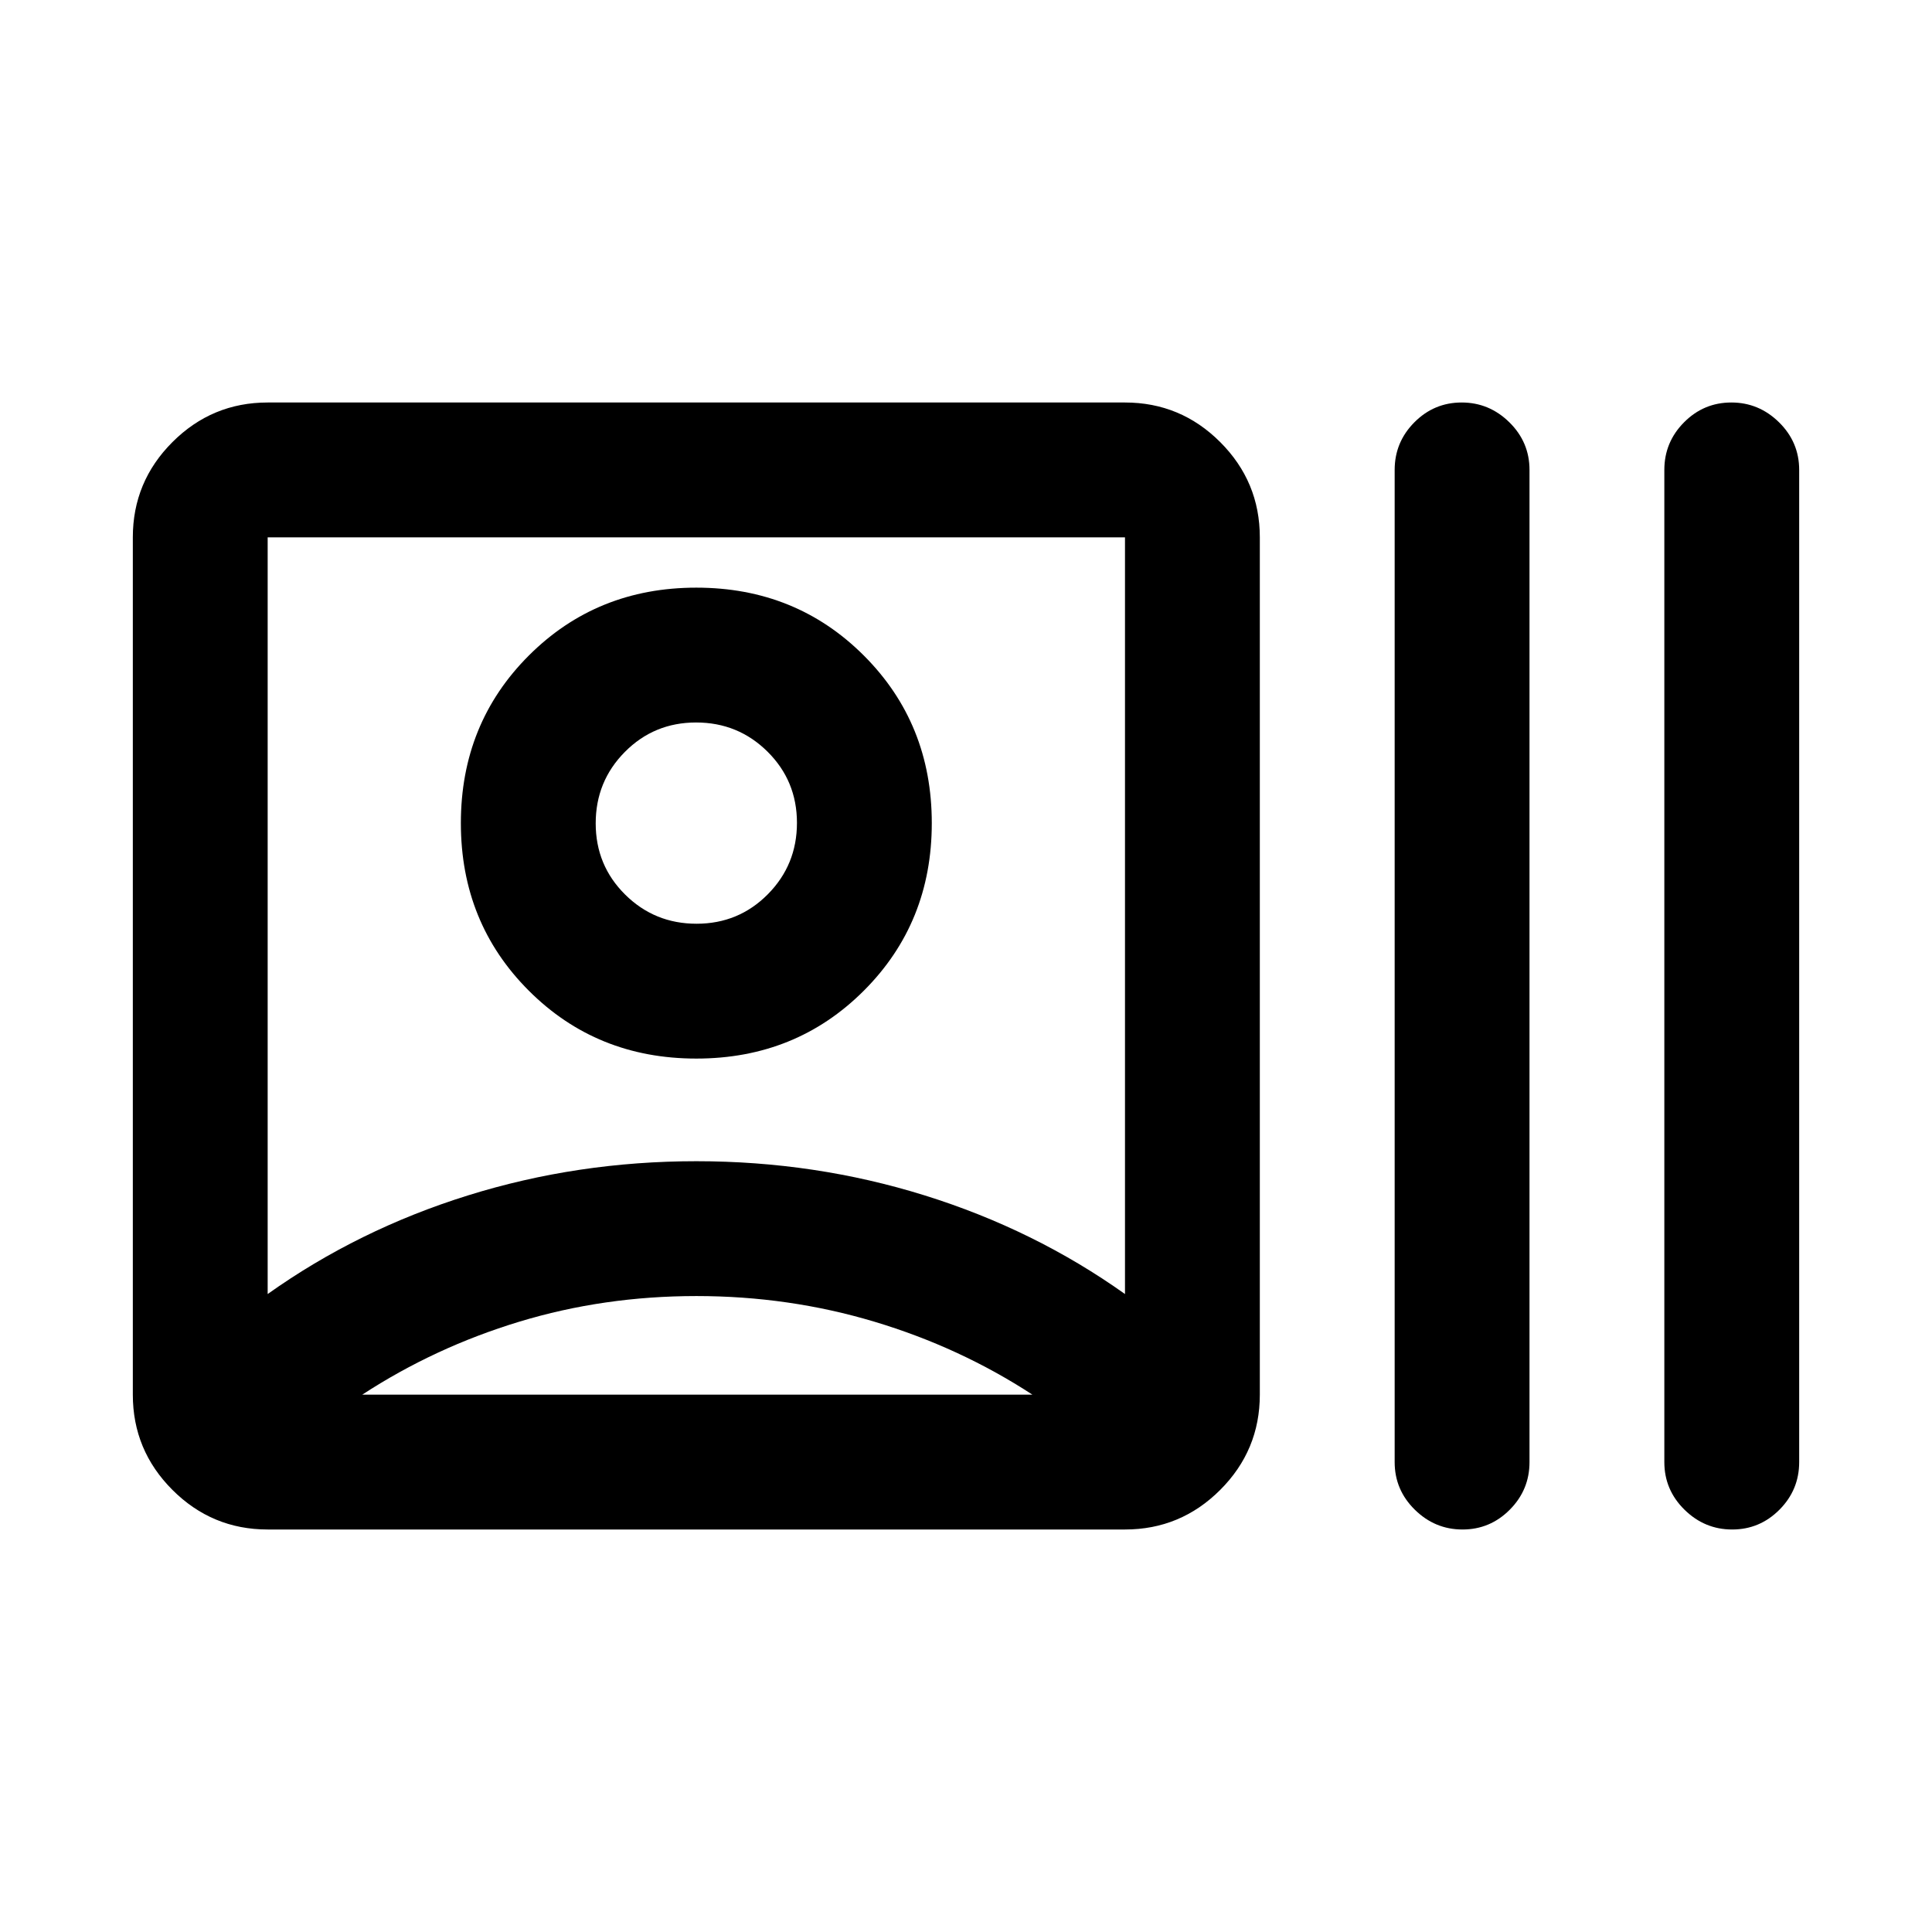 <svg xmlns="http://www.w3.org/2000/svg" height="20" viewBox="0 -960 960 960" width="20"><path d="M133-200q-27.64 0-47.32-19.68T66-267v-426q0-27.64 19.68-47.32T133-760h426q27.64 0 47.32 19.68T626-693v426q0 27.64-19.68 47.32T559-200H133Zm0-117q45-32 99.5-49T346-383q59 0 113.5 17t99.5 49v-376H133v376Zm213 1q-46 0-88 12.75T180-267h333q-36-23.5-78.5-36.25T346-316Zm0-118q-49.5 0-83.25-33.75T229-551q0-49.5 33.75-83.25T346-668q49.5 0 83.25 33.75T463-551q0 49.5-33.75 83.25T346-434Zm.12-67q20.88 0 35.38-14.62 14.5-14.62 14.5-35.5 0-20.88-14.62-35.38-14.62-14.5-35.5-14.5-20.88 0-35.38 14.62-14.5 14.62-14.5 35.5 0 20.88 14.62 35.38 14.62 14.5 35.5 14.5Zm380.59 301Q713-200 703-209.85t-10-23.65v-493q0-13.8 9.79-23.65 9.79-9.85 23.5-9.85t23.71 9.85q10 9.85 10 23.65v493q0 13.8-9.79 23.65-9.79 9.85-23.5 9.85Zm134 0Q847-200 837-209.85t-10-23.65v-493q0-13.8 9.79-23.65 9.79-9.85 23.5-9.85t23.71 9.85q10 9.85 10 23.65v493q0 13.8-9.79 23.65-9.79 9.85-23.5 9.85ZM346-551Zm.5 284Z"/></svg>